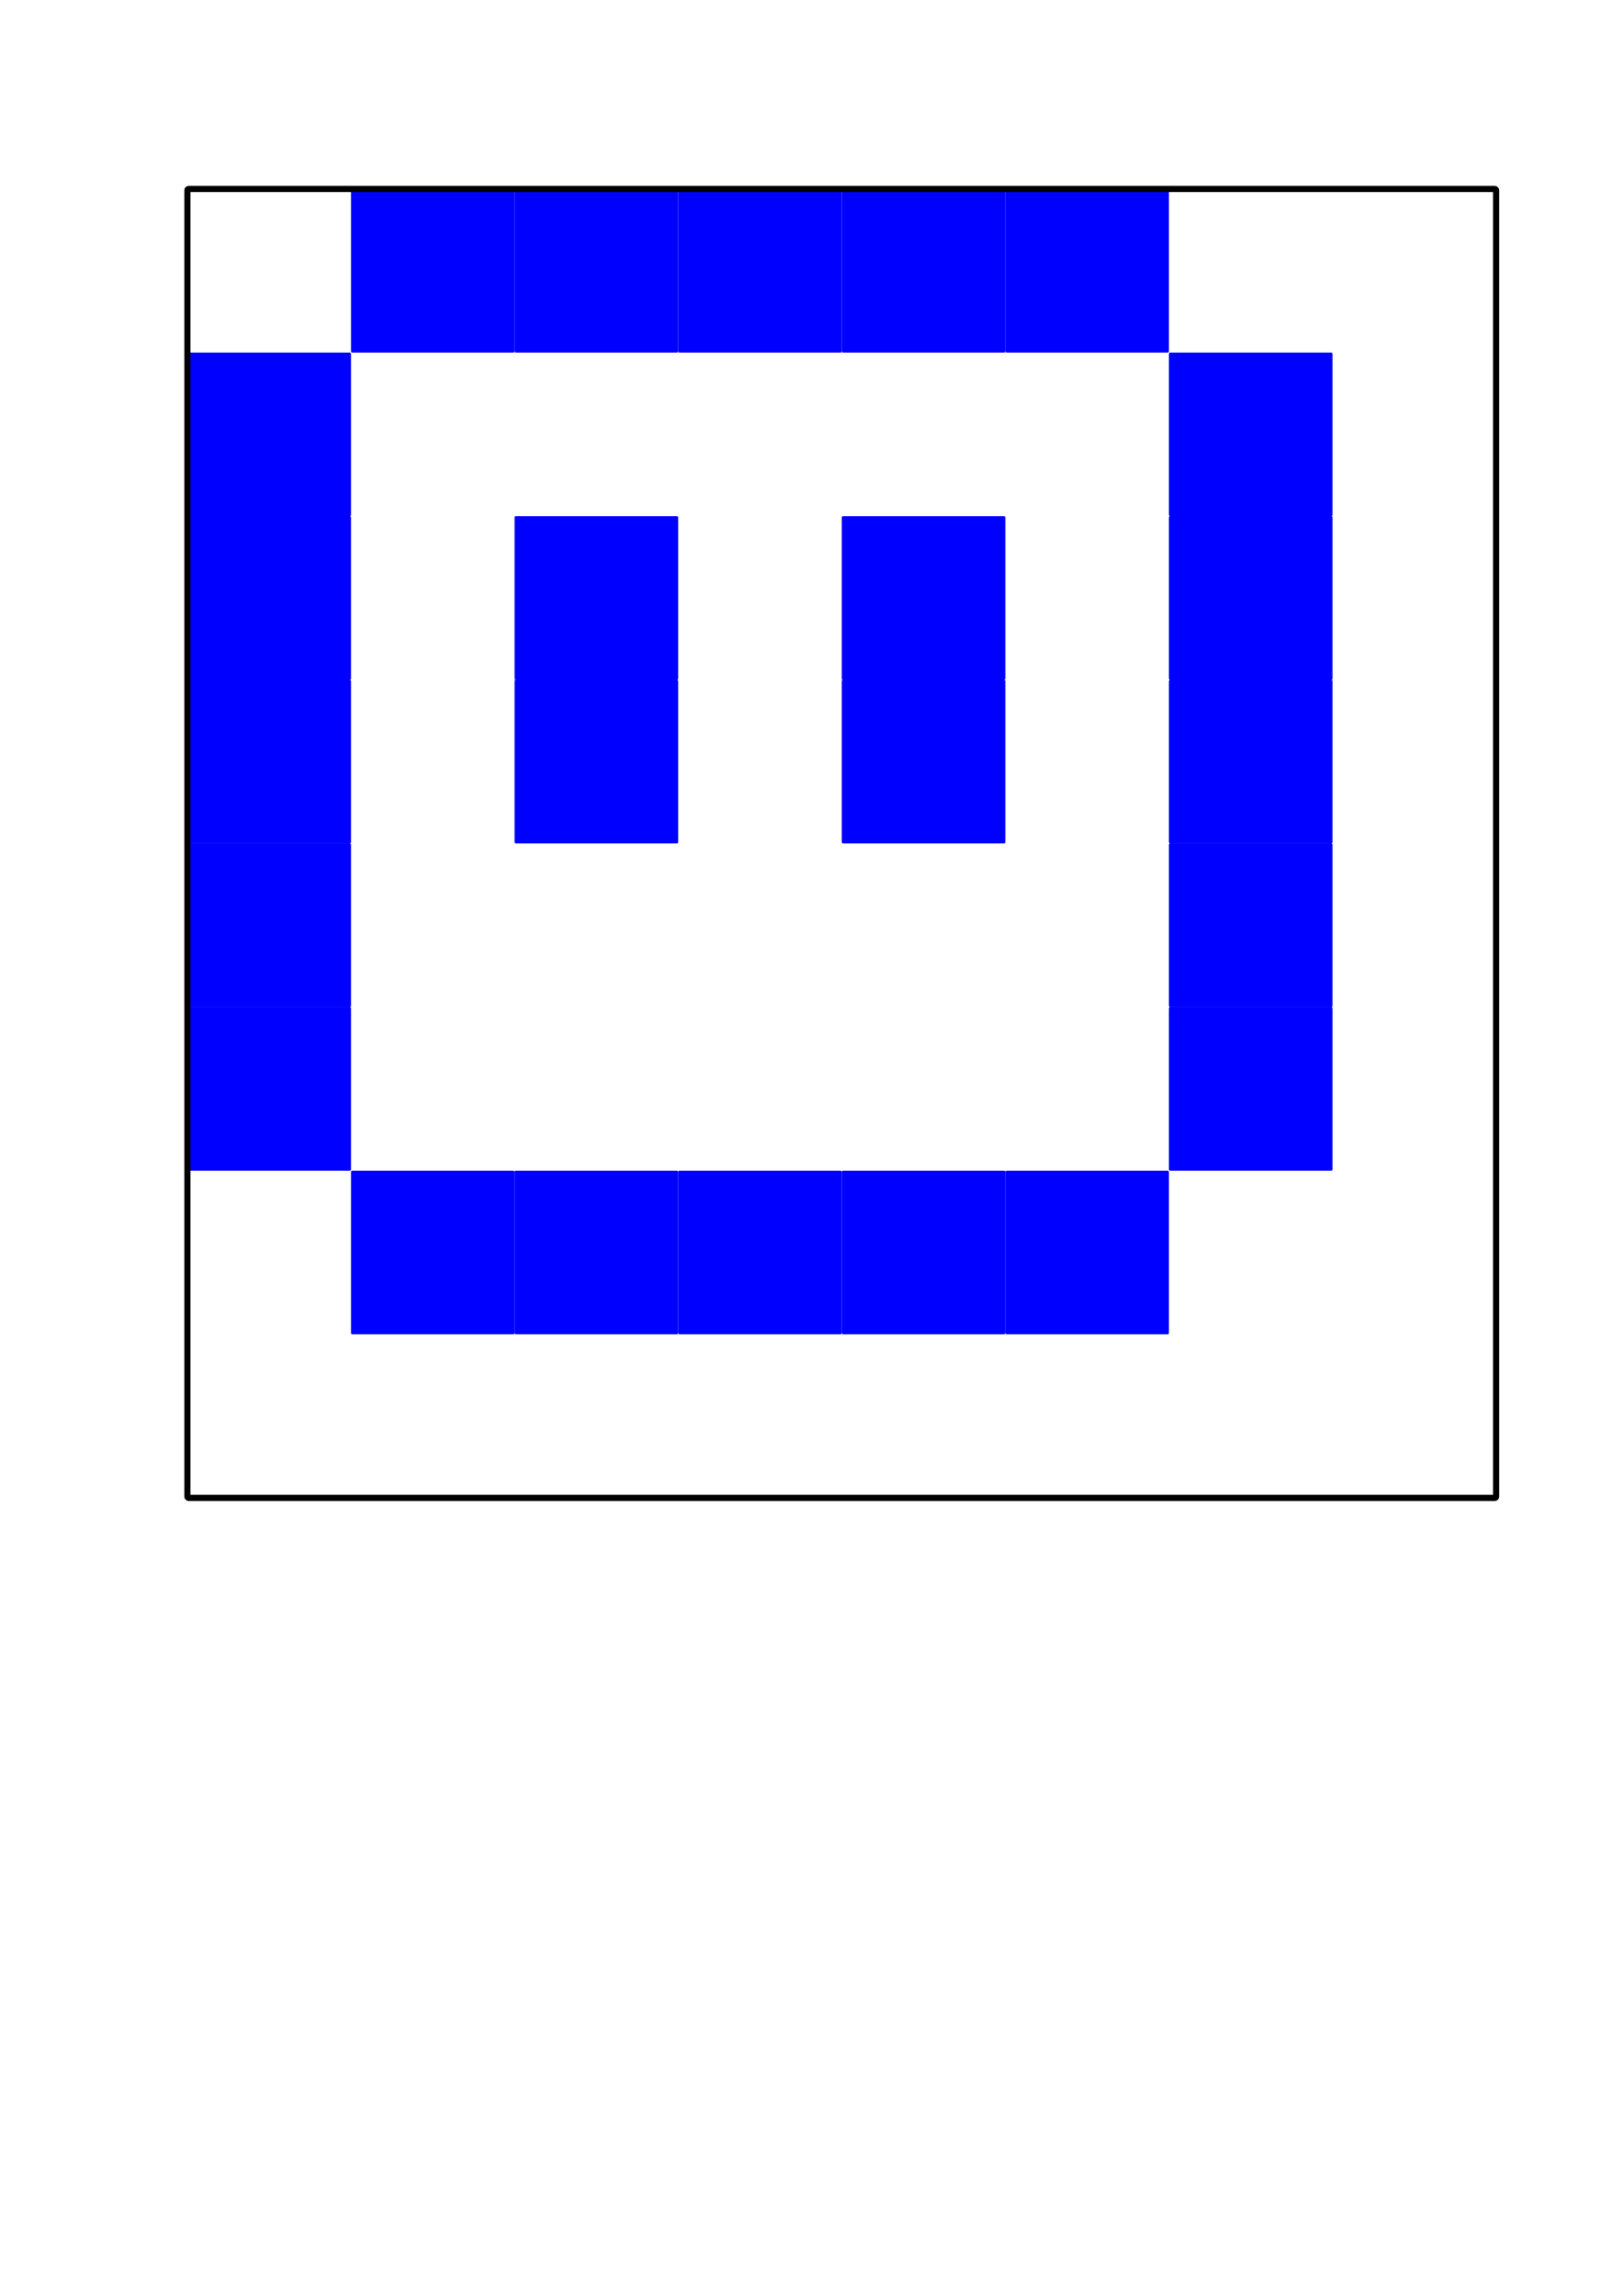 <?xml version="1.0" encoding="UTF-8" standalone="no"?>
<!-- Created with Inkscape (http://www.inkscape.org/) -->

<svg
   width="210mm"
   height="297mm"
   viewBox="0 0 210 297"
   version="1.1"
   id="svg5"
   inkscape:version="1.2.2 (732a01da63, 2022-12-09, custom)"
   sodipodi:docname="sprite-cocoball.svg"
   xmlns:inkscape="http://www.inkscape.org/namespaces/inkscape"
   xmlns:sodipodi="http://sodipodi.sourceforge.net/DTD/sodipodi-0.dtd"
   xmlns="http://www.w3.org/2000/svg"
   xmlns:svg="http://www.w3.org/2000/svg">
  <sodipodi:namedview
     id="namedview7"
     pagecolor="#ffffff"
     bordercolor="#000000"
     borderopacity="0.25"
     inkscape:showpageshadow="2"
     inkscape:pageopacity="0.0"
     inkscape:pagecheckerboard="0"
     inkscape:deskcolor="#d1d1d1"
     inkscape:document-units="mm"
     showgrid="false"
     showguides="true"
     inkscape:zoom="0.68684764"
     inkscape:cx="416.39511"
     inkscape:cy="353.06229"
     inkscape:window-width="1860"
     inkscape:window-height="1016"
     inkscape:window-x="60"
     inkscape:window-y="27"
     inkscape:window-maximized="1"
     inkscape:current-layer="layer1">
    <inkscape:grid
       type="xygrid"
       id="grid132" />
    <sodipodi:guide
       position="66.58,272.555"
       orientation="1,0"
       id="guide902"
       inkscape:locked="false" />
    <sodipodi:guide
       position="87.747,251.388"
       orientation="1,0"
       id="guide904"
       inkscape:locked="false" />
    <sodipodi:guide
       position="45.414,272.555"
       orientation="0,-1"
       id="guide906"
       inkscape:locked="false" />
    <sodipodi:guide
       position="45.414,251.388"
       orientation="0,-1"
       id="guide972"
       inkscape:locked="false" />
    <sodipodi:guide
       position="45.414,261.971"
       orientation="1,0"
       id="guide974"
       inkscape:locked="false" />
    <sodipodi:guide
       position="151.247,261.971"
       orientation="1,0"
       id="guide976"
       inkscape:locked="false" />
    <sodipodi:guide
       position="108.914,261.971"
       orientation="1,0"
       id="guide980"
       inkscape:locked="false" />
    <sodipodi:guide
       position="130.08,261.971"
       orientation="1,0"
       id="guide982"
       inkscape:locked="false" />
    <sodipodi:guide
       position="24.247,230.221"
       orientation="1,0"
       id="guide984"
       inkscape:locked="false" />
    <sodipodi:guide
       position="140.664,230.221"
       orientation="0,-1"
       id="guide988"
       inkscape:locked="false" />
    <sodipodi:guide
       position="34.83,209.055"
       orientation="0,-1"
       id="guide1000"
       inkscape:locked="false" />
    <sodipodi:guide
       position="45.414,187.888"
       orientation="0,-1"
       id="guide1002"
       inkscape:locked="false" />
    <sodipodi:guide
       position="34.83,145.555"
       orientation="0,-1"
       id="guide1008"
       inkscape:locked="false" />
    <sodipodi:guide
       position="34.83,166.721"
       orientation="0,-1"
       id="guide1018"
       inkscape:locked="false" />
    <sodipodi:guide
       position="172.414,145.555"
       orientation="1,0"
       id="guide1091"
       inkscape:locked="false" />
    <sodipodi:guide
       position="193.58,156.138"
       orientation="1,0"
       id="guide1095"
       inkscape:locked="false" />
    <sodipodi:guide
       position="151.247,124.388"
       orientation="0,-1"
       id="guide1097"
       inkscape:locked="false" />
    <sodipodi:guide
       position="151.247,103.221"
       orientation="0,-1"
       id="guide1101"
       inkscape:locked="false" />
  </sodipodi:namedview>
  <defs
     id="defs2" />
  <g
     inkscape:label="Capa 1"
     inkscape:groupmode="layer"
     id="layer1">
    <rect
       style="fill:#0000ff;stroke:none;stroke-width:0.794;stroke-linecap:square;stroke-linejoin:round"
       id="rect236"
       width="21.167"
       height="21.167"
       x="45.414"
       y="24.445"
       ry="0.162" />
    <rect
       style="fill:#0000ff;stroke:none;stroke-width:0.794;stroke-linecap:square;stroke-linejoin:round"
       id="rect900"
       width="21.167"
       height="21.167"
       x="66.58"
       y="24.445"
       ry="0.162" />
    <rect
       style="fill:#0000ff;stroke:none;stroke-width:0.794;stroke-linecap:square;stroke-linejoin:round"
       id="rect964"
       width="21.167"
       height="21.167"
       x="87.747"
       y="24.445"
       ry="0.162" />
    <rect
       style="fill:#0000ff;stroke:none;stroke-width:0.794;stroke-linecap:square;stroke-linejoin:round"
       id="rect966"
       width="21.167"
       height="21.167"
       x="108.914"
       y="24.445"
       ry="0.162" />
    <rect
       style="fill:#0000ff;stroke:none;stroke-width:0.794;stroke-linecap:square;stroke-linejoin:round"
       id="rect970"
       width="21.167"
       height="21.167"
       x="24.247"
       y="45.612"
       ry="0.162" />
    <rect
       style="fill:#0000ff;stroke:none;stroke-width:0.794;stroke-linecap:square;stroke-linejoin:round"
       id="rect978"
       width="21.167"
       height="21.167"
       x="151.247"
       y="45.612"
       ry="0.162" />
    <rect
       style="fill:#0000ff;stroke:none;stroke-width:0.794;stroke-linecap:square;stroke-linejoin:round"
       id="rect986"
       width="21.167"
       height="21.167"
       x="24.247"
       y="66.779"
       ry="0.162" />
    <rect
       style="fill:#0000ff;stroke:none;stroke-width:0.794;stroke-linecap:square;stroke-linejoin:round"
       id="rect990"
       width="21.167"
       height="21.167"
       x="151.247"
       y="66.779"
       ry="0.162" />
    <rect
       style="fill:#0000ff;stroke:none;stroke-width:0.794;stroke-linecap:square;stroke-linejoin:round"
       id="rect992"
       width="21.167"
       height="21.167"
       x="24.247"
       y="87.945"
       ry="0.162" />
    <rect
       style="fill:#0000ff;stroke:none;stroke-width:0.794;stroke-linecap:square;stroke-linejoin:round"
       id="rect994"
       width="21.167"
       height="21.167"
       x="24.247"
       y="109.112"
       ry="0.162" />
    <rect
       style="fill:#0000ff;stroke:none;stroke-width:0.794;stroke-linecap:square;stroke-linejoin:round"
       id="rect996"
       width="21.167"
       height="21.167"
       x="151.247"
       y="87.945"
       ry="0.162" />
    <rect
       style="fill:#0000ff;stroke:none;stroke-width:0.794;stroke-linecap:square;stroke-linejoin:round"
       id="rect998"
       width="21.167"
       height="21.167"
       x="151.247"
       y="109.112"
       ry="0.162" />
    <rect
       style="fill:#0000ff;stroke:none;stroke-width:0.794;stroke-linecap:square;stroke-linejoin:round"
       id="rect1004"
       width="21.167"
       height="21.167"
       x="24.247"
       y="130.279"
       ry="0.162" />
    <rect
       style="fill:#0000ff;stroke:none;stroke-width:0.794;stroke-linecap:square;stroke-linejoin:round"
       id="rect1006"
       width="21.167"
       height="21.167"
       x="151.247"
       y="130.279"
       ry="0.162" />
    <rect
       style="fill:#0000ff;stroke:none;stroke-width:0.794;stroke-linecap:square;stroke-linejoin:round"
       id="rect1010"
       width="21.167"
       height="21.167"
       x="45.414"
       y="151.445"
       ry="0.162" />
    <rect
       style="fill:#0000ff;stroke:none;stroke-width:0.794;stroke-linecap:square;stroke-linejoin:round"
       id="rect1012"
       width="21.167"
       height="21.167"
       x="66.58"
       y="151.445"
       ry="0.162" />
    <rect
       style="fill:#0000ff;stroke:none;stroke-width:0.794;stroke-linecap:square;stroke-linejoin:round"
       id="rect1014"
       width="21.167"
       height="21.167"
       x="87.747"
       y="151.445"
       ry="0.162" />
    <rect
       style="fill:#0000ff;stroke:none;stroke-width:0.794;stroke-linecap:square;stroke-linejoin:round"
       id="rect1016"
       width="21.167"
       height="21.167"
       x="108.914"
       y="151.445"
       ry="0.162" />
    <rect
       style="fill:#0000ff;stroke:none;stroke-width:0.794;stroke-linecap:square;stroke-linejoin:round"
       id="rect1020"
       width="21.167"
       height="21.167"
       x="130.08"
       y="151.445"
       ry="0.162" />
    <rect
       style="fill:#0000ff;stroke:none;stroke-width:0.794;stroke-linecap:square;stroke-linejoin:round"
       id="rect1022"
       width="21.167"
       height="21.167"
       x="130.08"
       y="24.445"
       ry="0.162" />
    <rect
       style="fill:#0000ff;stroke:none;stroke-width:0.794;stroke-linecap:square;stroke-linejoin:round"
       id="rect1024"
       width="21.167"
       height="21.167"
       x="66.58"
       y="66.779"
       ry="0.162" />
    <rect
       style="fill:#0000ff;stroke:none;stroke-width:0.794;stroke-linecap:square;stroke-linejoin:round"
       id="rect1026"
       width="21.167"
       height="21.167"
       x="66.58"
       y="87.945"
       ry="0.162" />
    <rect
       style="fill:#0000ff;stroke:none;stroke-width:0.794;stroke-linecap:square;stroke-linejoin:round"
       id="rect1028"
       width="21.167"
       height="21.167"
       x="108.914"
       y="66.779"
       ry="0.162" />
    <rect
       style="fill:#0000ff;stroke:none;stroke-width:0.794;stroke-linecap:square;stroke-linejoin:round"
       id="rect1030"
       width="21.167"
       height="21.167"
       x="108.914"
       y="87.945"
       ry="0.162" />
    <rect
       style="fill:none;stroke:#000000;stroke-width:0.794;stroke-linecap:square;stroke-linejoin:round;stroke-opacity:1"
       id="rect1155"
       width="169.333"
       height="169.333"
       x="24.247"
       y="24.445"
       ry="0.162" />
  </g>
</svg>
